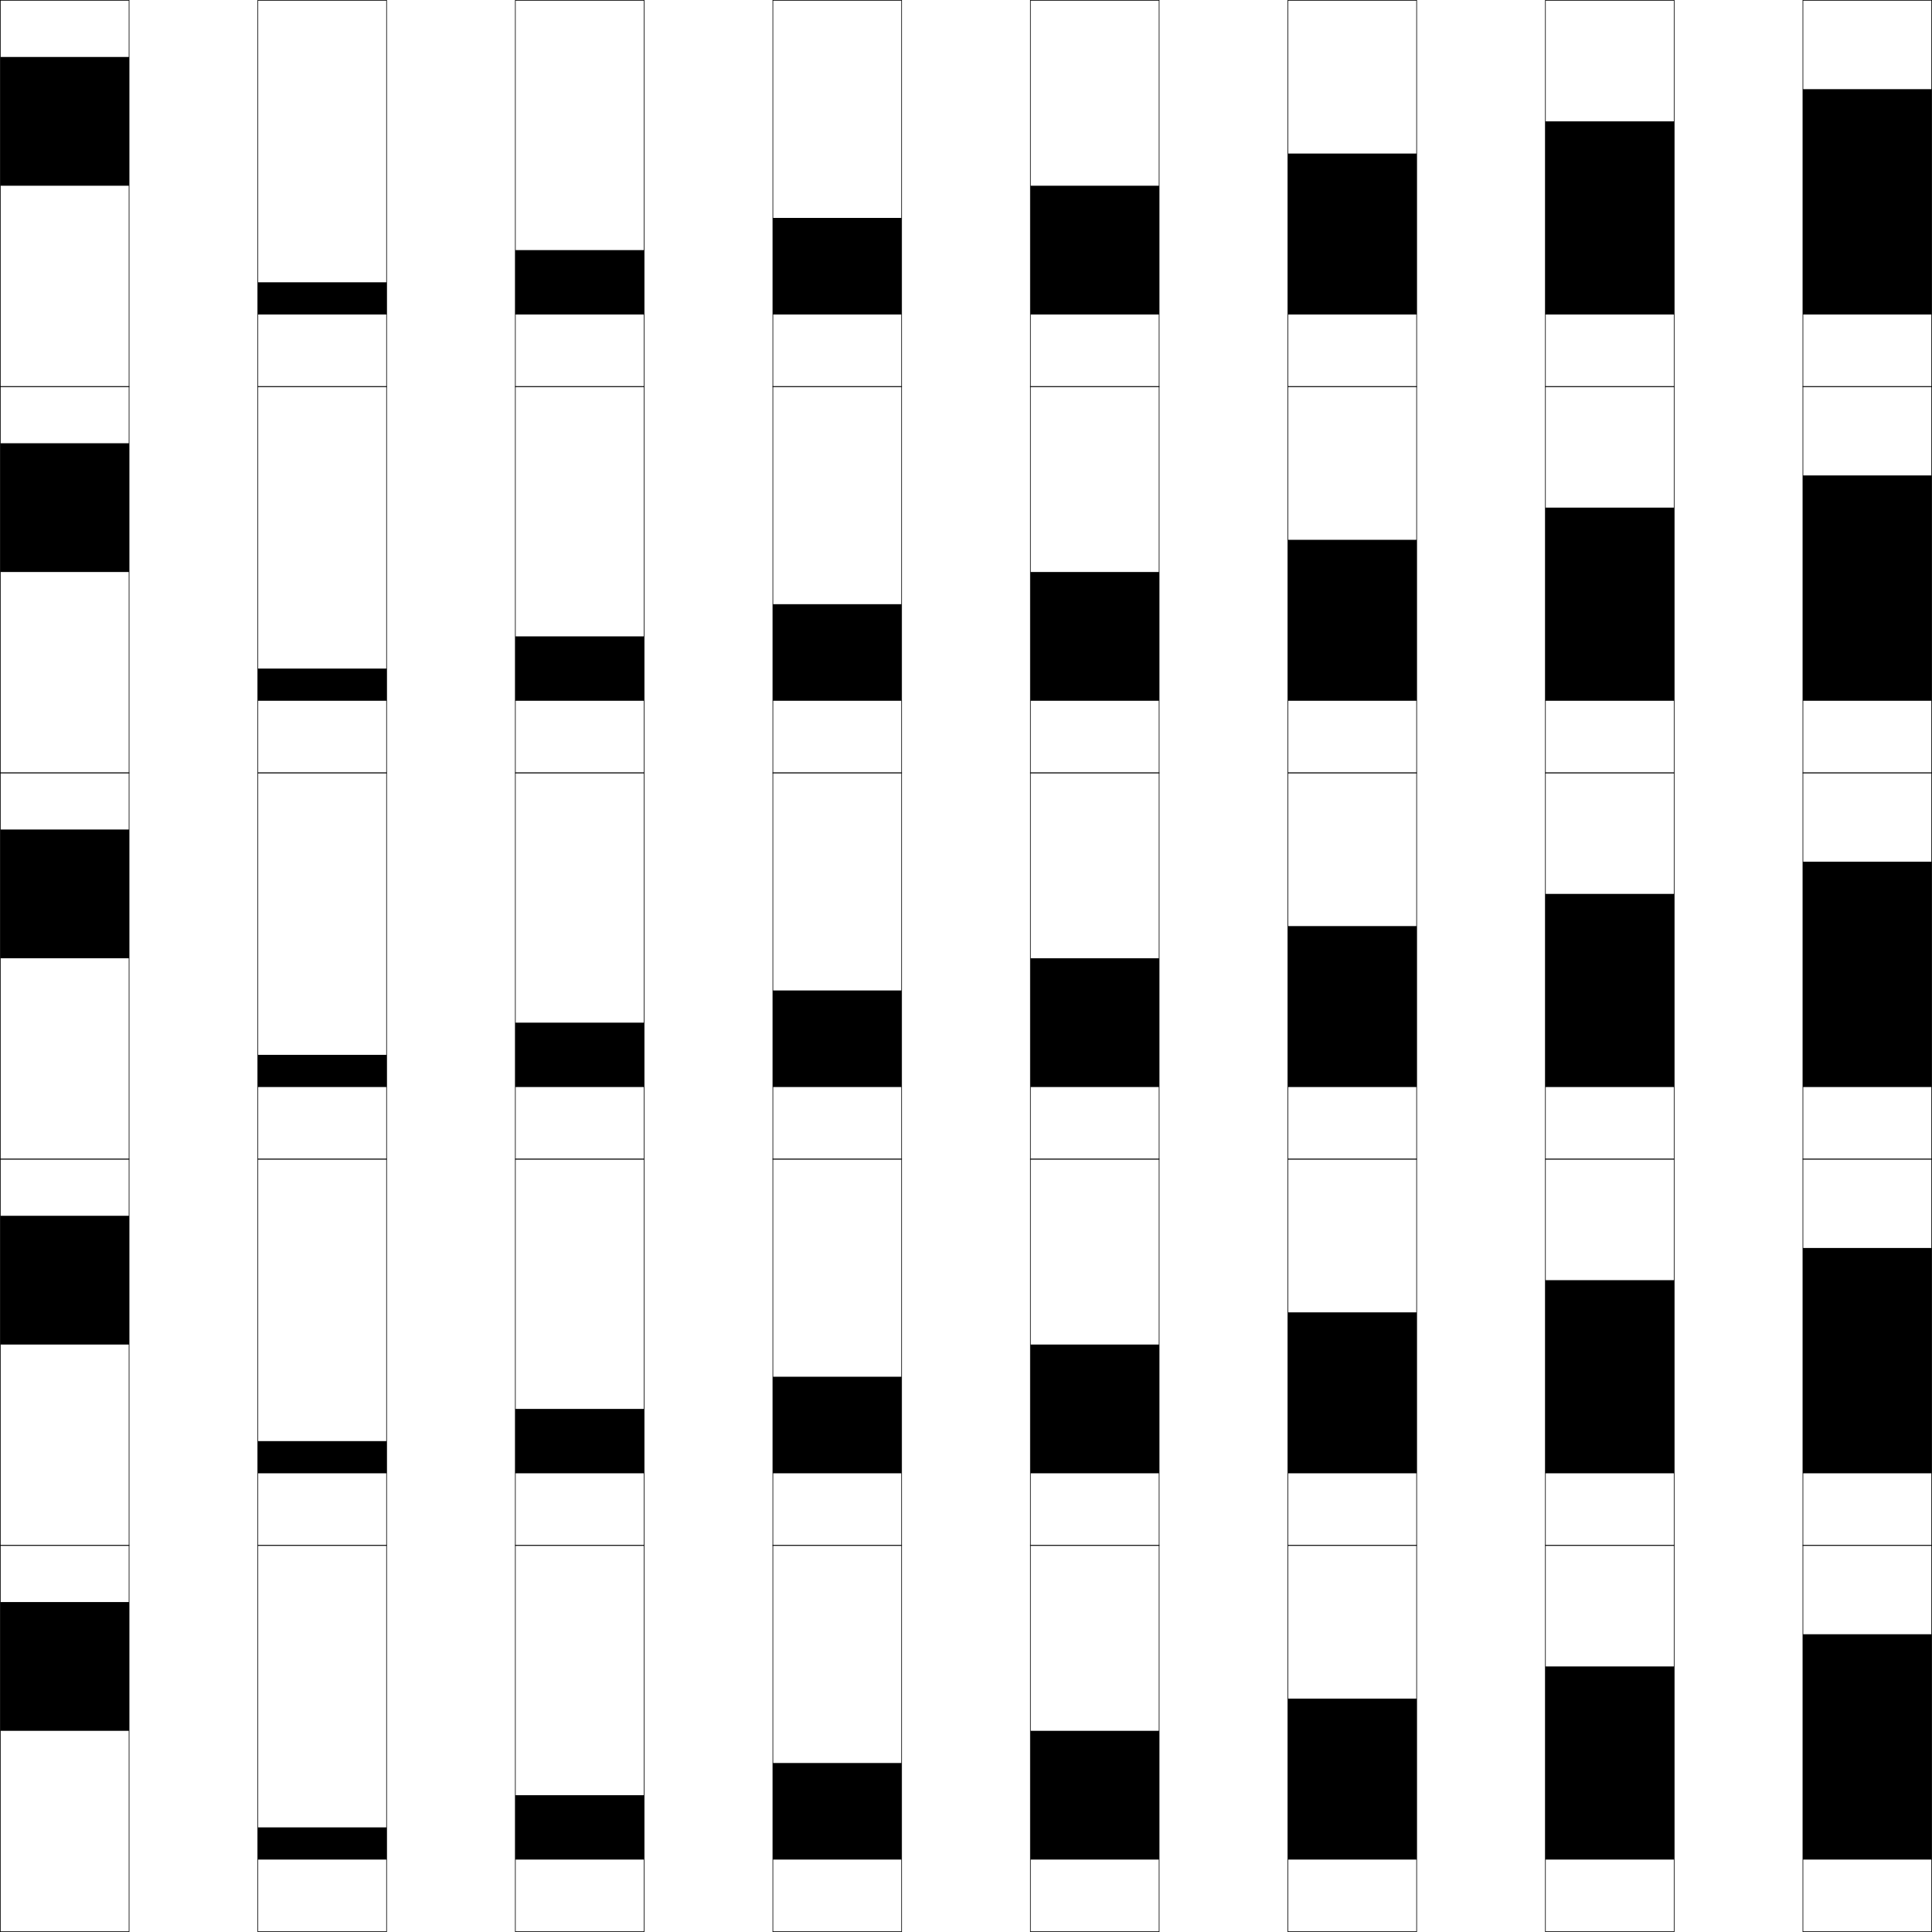 <?xml version="1.0" encoding="utf-8"?>
<!-- Generator: Adobe Illustrator 11 Build 225, SVG Export Plug-In . SVG Version: 6.0.0 Build 78)  -->
<!DOCTYPE svg PUBLIC "-//W3C//DTD SVG 1.0//EN"    "http://www.w3.org/TR/2001/REC-SVG-20010904/DTD/svg10.dtd">
<svg  xmlns="http://www.w3.org/2000/svg" xmlns:xlink="http://www.w3.org/1999/xlink" xmlns:a="http://ns.adobe.com/AdobeSVGViewerExtensions/3.0/"
	 width="750.25" height="750.25" viewBox="0 0 750.25 750.25" overflow="visible" enable-background="new 0 0 750.25 750.25"
	 xml:space="preserve">
		<g id="レイヤー1">
			<g>
				<rect x="0.125" y="0.125" fill="none" stroke="#000000" stroke-width="0.25" width="50" height="150"/> 
				<rect x="100.125" y="0.125" fill="none" stroke="#000000" stroke-width="0.25" width="50" height="150"/> 
				<rect x="200.125" y="0.125" fill="none" stroke="#000000" stroke-width="0.25" width="50" height="150"/> 
				<rect x="300.125" y="0.125" fill="none" stroke="#000000" stroke-width="0.25" width="50" height="150"/> 
				<rect x="400.125" y="0.125" fill="none" stroke="#000000" stroke-width="0.25" width="50" height="150"/> 
				<rect x="500.125" y="0.125" fill="none" stroke="#000000" stroke-width="0.25" width="50" height="150"/> 
				<rect x="600.125" y="0.125" fill="none" stroke="#000000" stroke-width="0.25" width="50" height="150"/> 
				<rect x="0.125" y="150.125" fill="none" stroke="#000000" stroke-width="0.25" width="50" height="150"/> 
				<rect x="100.125" y="150.125" fill="none" stroke="#000000" stroke-width="0.25" width="50" height="150"/> 
				<rect x="200.125" y="150.125" fill="none" stroke="#000000" stroke-width="0.25" width="50" height="150"/> 
				<rect x="300.125" y="150.125" fill="none" stroke="#000000" stroke-width="0.25" width="50" height="150"/> 
				<rect x="400.125" y="150.125" fill="none" stroke="#000000" stroke-width="0.25" width="50" height="150"/> 
				<rect x="500.125" y="150.125" fill="none" stroke="#000000" stroke-width="0.25" width="50" height="150"/> 
				<rect x="600.125" y="150.125" fill="none" stroke="#000000" stroke-width="0.25" width="50" height="150"/> 
				<rect x="0.125" y="300.125" fill="none" stroke="#000000" stroke-width="0.25" width="50" height="150"/> 
				<rect x="100.125" y="300.125" fill="none" stroke="#000000" stroke-width="0.25" width="50" height="150"/> 
				<rect x="200.125" y="300.125" fill="none" stroke="#000000" stroke-width="0.25" width="50" height="150"/> 
				<rect x="300.125" y="300.125" fill="none" stroke="#000000" stroke-width="0.25" width="50" height="150"/> 
				<rect x="400.125" y="300.125" fill="none" stroke="#000000" stroke-width="0.25" width="50" height="150"/> 
				<rect x="500.125" y="300.125" fill="none" stroke="#000000" stroke-width="0.25" width="50" height="150"/> 
				<rect x="600.125" y="300.125" fill="none" stroke="#000000" stroke-width="0.25" width="50" height="150"/> 
				<rect x="0.125" y="450.125" fill="none" stroke="#000000" stroke-width="0.25" width="50" height="150"/> 
				<rect x="100.125" y="450.125" fill="none" stroke="#000000" stroke-width="0.25" width="50" height="150"/> 
				<rect x="200.125" y="450.125" fill="none" stroke="#000000" stroke-width="0.25" width="50" height="150"/> 
				<rect x="300.125" y="450.125" fill="none" stroke="#000000" stroke-width="0.25" width="50" height="150"/> 
				<rect x="400.125" y="450.125" fill="none" stroke="#000000" stroke-width="0.25" width="50" height="150"/> 
				<rect x="500.125" y="450.125" fill="none" stroke="#000000" stroke-width="0.25" width="50" height="150"/> 
				<rect x="600.125" y="450.125" fill="none" stroke="#000000" stroke-width="0.25" width="50" height="150"/> 
				<rect x="0.125" y="600.125" fill="none" stroke="#000000" stroke-width="0.25" width="50" height="150"/> 
				<rect x="100.125" y="600.125" fill="none" stroke="#000000" stroke-width="0.25" width="50" height="150"/> 
				<rect x="200.125" y="600.125" fill="none" stroke="#000000" stroke-width="0.25" width="50" height="150"/> 
				<rect x="300.125" y="600.125" fill="none" stroke="#000000" stroke-width="0.25" width="50" height="150"/> 
				<rect x="400.125" y="600.125" fill="none" stroke="#000000" stroke-width="0.25" width="50" height="150"/> 
				<rect x="500.125" y="600.125" fill="none" stroke="#000000" stroke-width="0.25" width="50" height="150"/> 
				<rect x="600.125" y="600.125" fill="none" stroke="#000000" stroke-width="0.25" width="50" height="150"/> 
				<rect x="700.125" y="0.125" fill="none" stroke="#000000" stroke-width="0.25" width="50" height="150"/> 
				<rect x="700.125" y="150.125" fill="none" stroke="#000000" stroke-width="0.25" width="50" height="150"/> 
				<rect x="700.125" y="300.125" fill="none" stroke="#000000" stroke-width="0.25" width="50" height="150"/> 
				<rect x="700.125" y="450.125" fill="none" stroke="#000000" stroke-width="0.25" width="50" height="150"/> 
				<rect x="700.125" y="600.125" fill="none" stroke="#000000" stroke-width="0.25" width="50" height="150"/> 
			</g>
			<g>
				<rect x="700.125" y="34.625" width="50" height="87.5"/> 
				<rect x="700.125" y="184.625" width="50" height="87.5"/> 
				<rect x="700.125" y="334.625" width="50" height="87.5"/> 
				<rect x="700.125" y="484.625" width="50" height="87.5"/> 
				<rect x="700.125" y="634.625" width="50" height="87.5"/> 
			</g>
			<g>
				<rect x="600.125" y="47.125" width="50" height="75"/> 
				<rect x="600.125" y="197.125" width="50" height="75"/> 
				<rect x="600.125" y="347.125" width="50" height="75"/> 
				<rect x="600.125" y="497.125" width="50" height="75"/> 
				<rect x="600.125" y="647.125" width="50" height="75"/> 
			</g>
			<g>
				<rect x="500.125" y="59.625" width="50" height="62.5"/> 
				<rect x="500.125" y="209.625" width="50" height="62.5"/> 
				<rect x="500.125" y="359.625" width="50" height="62.5"/> 
				<rect x="500.125" y="509.625" width="50" height="62.5"/> 
				<rect x="500.125" y="659.625" width="50" height="62.5"/> 
			</g>
			<g>
				<rect x="400.125" y="72.125" width="50" height="50"/> 
				<rect x="400.125" y="222.125" width="50" height="50"/> 
				<rect x="400.125" y="372.125" width="50" height="50"/> 
				<rect x="400.125" y="522.125" width="50" height="50"/> 
				<rect x="400.125" y="672.125" width="50" height="50"/> 
			</g>
			<g>
				<rect x="300.125" y="84.625" width="50" height="37.5"/> 
				<rect x="300.125" y="234.625" width="50" height="37.5"/> 
				<rect x="300.125" y="384.625" width="50" height="37.5"/> 
				<rect x="300.125" y="534.625" width="50" height="37.5"/> 
				<rect x="300.125" y="684.625" width="50" height="37.5"/> 
			</g>
			<g>
				<rect x="200.125" y="97.125" width="50" height="25"/> 
				<rect x="200.125" y="247.125" width="50" height="25"/> 
				<rect x="200.125" y="397.125" width="50" height="25"/> 
				<rect x="200.125" y="547.125" width="50" height="25"/> 
				<rect x="200.125" y="697.125" width="50" height="25"/> 
			</g>
			<g>
				<rect x="100.125" y="109.625" width="50" height="12.5"/> 
				<rect x="100.125" y="259.625" width="50" height="12.5"/> 
				<rect x="100.125" y="409.625" width="50" height="12.5"/> 
				<rect x="100.125" y="559.625" width="50" height="12.5"/> 
				<rect x="100.125" y="709.625" width="50" height="12.5"/> 
			</g>
			<g>
				<rect x="0.125" y="22.125" width="50" height="50"/> 
				<rect x="0.125" y="172.125" width="50" height="50"/> 
				<rect x="0.125" y="322.125" width="50" height="50"/> 
				<rect x="0.125" y="472.125" width="50" height="50"/> 
				<rect x="0.125" y="622.125" width="50" height="50"/> 
			</g>
		</g>
	</svg>
